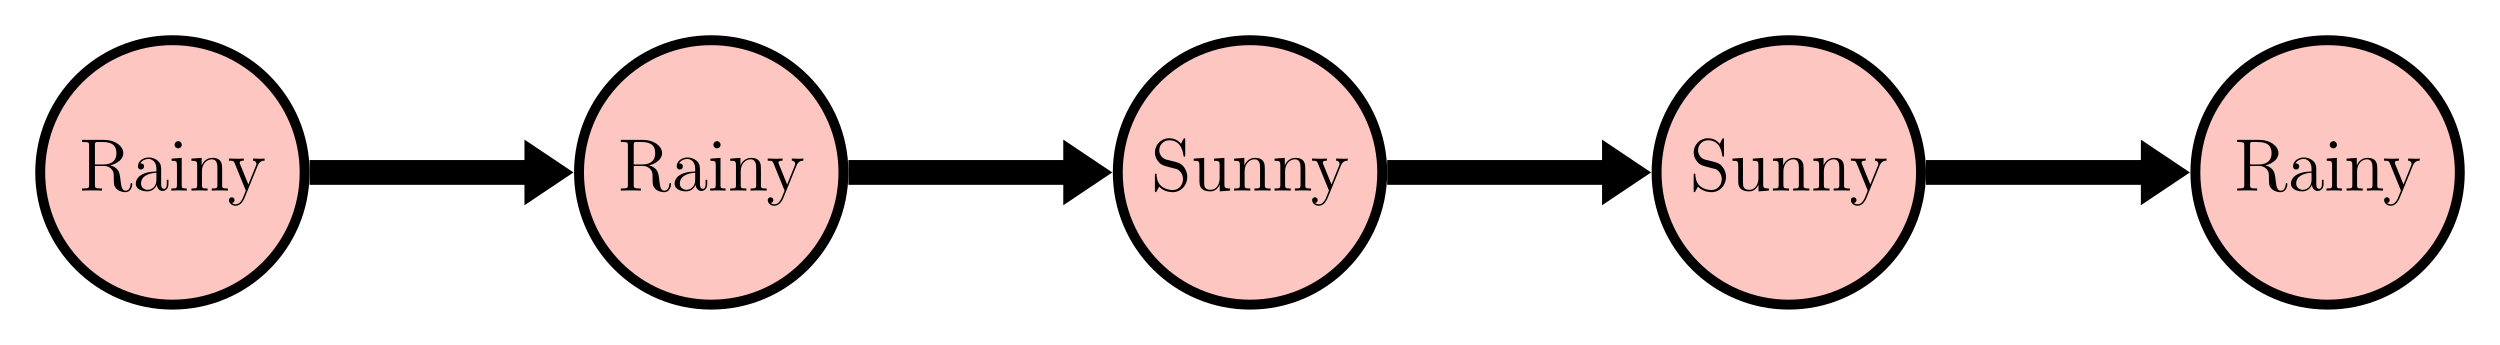 <?xml version="1.0" encoding="UTF-8" standalone="no"?>
<svg
   xmlns:dc="http://purl.org/dc/elements/1.1/"
   xmlns:cc="http://creativecommons.org/ns#"
   xmlns:rdf="http://www.w3.org/1999/02/22-rdf-syntax-ns#"
   xmlns:svg="http://www.w3.org/2000/svg"
   xmlns="http://www.w3.org/2000/svg"
   xmlns:xlink="http://www.w3.org/1999/xlink"
   xmlns:sodipodi="http://sodipodi.sourceforge.net/DTD/sodipodi-0.dtd"
   xmlns:inkscape="http://www.inkscape.org/namespaces/inkscape"
   width="401.986pt"
   height="55.452pt"
   viewBox="0 0 401.986 55.452"
   version="1.2"
   id="svg412"
   sodipodi:docname="unrolled_mm.svg"
   inkscape:version="0.92.5 (2060ec1f9f, 2020-04-08)">
  <sodipodi:namedview
     pagecolor="#ffffff"
     bordercolor="#666666"
     borderopacity="1"
     objecttolerance="10"
     gridtolerance="10"
     guidetolerance="10"
     inkscape:pageopacity="0"
     inkscape:pageshadow="2"
     inkscape:window-width="640"
     inkscape:window-height="480"
     id="namedview414"
     showgrid="false"
     inkscape:zoom="0.52986921"
     inkscape:cx="267.99066"
     inkscape:cy="36.968"
     inkscape:window-x="0"
     inkscape:window-y="0"
     inkscape:window-maximized="0"
     inkscape:current-layer="svg412" />
  <defs
     id="defs277">
    <g
       id="g248">
      <symbol
         overflow="visible"
         id="glyph0-0">
        <path
           style="stroke:none;"
           d=""
           id="path224" />
      </symbol>
      <symbol
         overflow="visible"
         id="glyph0-1">
        <path
           style="stroke:none;"
           d="M 5.047 -4.062 C 6.234 -4.344 7.141 -5.094 7.141 -6.016 C 7.141 -7.172 5.797 -8.156 4.078 -8.156 L 0.5 -8.156 L 0.5 -7.812 L 0.734 -7.812 C 1.609 -7.812 1.641 -7.703 1.641 -7.25 L 1.641 -0.906 C 1.641 -0.469 1.609 -0.344 0.734 -0.344 L 0.5 -0.344 L 0.5 0 C 0.781 -0.031 1.75 -0.031 2.109 -0.031 C 2.453 -0.031 3.438 -0.031 3.719 0 L 3.719 -0.344 L 3.484 -0.344 C 2.625 -0.344 2.578 -0.469 2.578 -0.906 L 2.578 -3.969 L 3.969 -3.969 C 4.438 -3.969 4.875 -3.844 5.203 -3.5 C 5.609 -3.047 5.609 -2.797 5.609 -1.969 C 5.609 -1.031 5.609 -0.719 6.125 -0.203 C 6.312 -0.031 6.812 0.25 7.484 0.25 C 8.422 0.25 8.578 -0.781 8.578 -1.047 C 8.578 -1.109 8.578 -1.219 8.438 -1.219 C 8.312 -1.219 8.312 -1.141 8.312 -1.031 C 8.25 -0.312 7.906 0.016 7.516 0.016 C 6.969 0.016 6.844 -0.547 6.75 -1.188 C 6.734 -1.266 6.672 -1.781 6.641 -2.078 C 6.547 -2.672 6.5 -3.062 6.141 -3.438 C 6.016 -3.562 5.703 -3.891 5.047 -4.062 Z M 3.922 -4.203 L 2.578 -4.203 L 2.578 -7.344 C 2.578 -7.609 2.578 -7.75 2.828 -7.812 C 2.938 -7.812 3.297 -7.812 3.531 -7.812 C 4.5 -7.812 6.031 -7.812 6.031 -6.016 C 6.031 -4.969 5.469 -4.203 3.922 -4.203 Z M 3.922 -4.203 "
           id="path227" />
      </symbol>
      <symbol
         overflow="visible"
         id="glyph0-2">
        <path
           style="stroke:none;"
           d="M 4.609 -3.188 C 4.609 -3.844 4.609 -4.312 4.094 -4.781 C 3.672 -5.156 3.125 -5.328 2.609 -5.328 C 1.625 -5.328 0.875 -4.688 0.875 -3.906 C 0.875 -3.562 1.094 -3.391 1.375 -3.391 C 1.656 -3.391 1.859 -3.594 1.859 -3.891 C 1.859 -4.375 1.438 -4.375 1.25 -4.375 C 1.531 -4.875 2.109 -5.094 2.578 -5.094 C 3.125 -5.094 3.844 -4.641 3.844 -3.562 L 3.844 -3.078 C 1.438 -3.047 0.531 -2.047 0.531 -1.125 C 0.531 -0.172 1.625 0.125 2.359 0.125 C 3.141 0.125 3.688 -0.359 3.906 -0.938 C 3.953 -0.375 4.328 0.062 4.844 0.062 C 5.094 0.062 5.781 -0.109 5.781 -1.062 L 5.781 -1.734 L 5.516 -1.734 L 5.516 -1.062 C 5.516 -0.375 5.234 -0.281 5.062 -0.281 C 4.609 -0.281 4.609 -0.922 4.609 -1.094 Z M 3.844 -1.688 C 3.844 -0.516 2.969 -0.125 2.453 -0.125 C 1.859 -0.125 1.375 -0.547 1.375 -1.125 C 1.375 -2.703 3.406 -2.844 3.844 -2.875 Z M 3.844 -1.688 "
           id="path230" />
      </symbol>
      <symbol
         overflow="visible"
         id="glyph0-3">
        <path
           style="stroke:none;"
           d="M 2.078 -7.359 C 2.078 -7.672 1.828 -7.953 1.5 -7.953 C 1.188 -7.953 0.922 -7.703 0.922 -7.375 C 0.922 -7.016 1.203 -6.797 1.5 -6.797 C 1.859 -6.797 2.078 -7.094 2.078 -7.359 Z M 0.438 -5.141 L 0.438 -4.797 C 1.188 -4.797 1.297 -4.719 1.297 -4.141 L 1.297 -0.891 C 1.297 -0.344 1.172 -0.344 0.391 -0.344 L 0.391 0 C 0.734 -0.031 1.297 -0.031 1.656 -0.031 C 1.781 -0.031 2.469 -0.031 2.875 0 L 2.875 -0.344 C 2.109 -0.344 2.062 -0.406 2.062 -0.875 L 2.062 -5.266 Z M 0.438 -5.141 "
           id="path233" />
      </symbol>
      <symbol
         overflow="visible"
         id="glyph0-4">
        <path
           style="stroke:none;"
           d="M 5.312 -2.906 C 5.312 -4.016 5.312 -4.344 5.047 -4.734 C 4.703 -5.203 4.141 -5.266 3.734 -5.266 C 2.562 -5.266 2.109 -4.281 2.016 -4.047 L 2.016 -5.266 L 0.375 -5.141 L 0.375 -4.797 C 1.188 -4.797 1.297 -4.703 1.297 -4.125 L 1.297 -0.891 C 1.297 -0.344 1.156 -0.344 0.375 -0.344 L 0.375 0 C 0.688 -0.031 1.344 -0.031 1.672 -0.031 C 2.016 -0.031 2.672 -0.031 2.969 0 L 2.969 -0.344 C 2.219 -0.344 2.062 -0.344 2.062 -0.891 L 2.062 -3.109 C 2.062 -4.359 2.891 -5.031 3.641 -5.031 C 4.375 -5.031 4.547 -4.422 4.547 -3.688 L 4.547 -0.891 C 4.547 -0.344 4.406 -0.344 3.641 -0.344 L 3.641 0 C 3.938 -0.031 4.594 -0.031 4.922 -0.031 C 5.266 -0.031 5.922 -0.031 6.234 0 L 6.234 -0.344 C 5.625 -0.344 5.328 -0.344 5.312 -0.703 Z M 5.312 -2.906 "
           id="path236" />
      </symbol>
      <symbol
         overflow="visible"
         id="glyph0-5">
        <path
           style="stroke:none;"
           d="M 4.844 -4 C 5.156 -4.797 5.719 -4.812 5.953 -4.812 L 5.953 -5.156 C 5.609 -5.125 5.438 -5.125 5.062 -5.125 C 4.781 -5.125 4.75 -5.125 4.094 -5.156 L 4.094 -4.812 C 4.531 -4.781 4.641 -4.5 4.641 -4.297 C 4.641 -4.188 4.609 -4.125 4.562 -4 L 3.344 -0.984 L 2.016 -4.25 C 1.953 -4.406 1.953 -4.484 1.953 -4.5 C 1.953 -4.812 2.359 -4.812 2.609 -4.812 L 2.609 -5.156 C 2.297 -5.125 1.703 -5.125 1.375 -5.125 C 0.922 -5.125 0.891 -5.125 0.219 -5.156 L 0.219 -4.812 C 0.906 -4.812 1 -4.75 1.156 -4.375 L 2.938 0 C 2.422 1.266 2.422 1.297 2.359 1.391 C 2.156 1.75 1.844 2.203 1.297 2.203 C 0.938 2.203 0.703 1.984 0.703 1.984 C 0.703 1.984 1.125 1.938 1.125 1.516 C 1.125 1.234 0.891 1.078 0.688 1.078 C 0.484 1.078 0.234 1.188 0.234 1.547 C 0.234 2 0.672 2.438 1.297 2.438 C 1.969 2.438 2.469 1.859 2.766 1.094 Z M 4.844 -4 "
           id="path239" />
      </symbol>
      <symbol
         overflow="visible"
         id="glyph0-6">
        <path
           style="stroke:none;"
           d="M 2.484 -4.984 C 1.875 -5.141 1.344 -5.734 1.344 -6.5 C 1.344 -7.344 2.016 -8.094 2.938 -8.094 C 4.906 -8.094 5.156 -6.156 5.234 -5.641 C 5.266 -5.5 5.266 -5.453 5.375 -5.453 C 5.516 -5.453 5.516 -5.516 5.516 -5.719 L 5.516 -8.141 C 5.516 -8.359 5.516 -8.422 5.391 -8.422 C 5.359 -8.422 5.312 -8.422 5.219 -8.266 L 4.828 -7.531 C 4.25 -8.266 3.469 -8.422 2.938 -8.422 C 1.609 -8.422 0.641 -7.344 0.641 -6.125 C 0.641 -5.562 0.844 -5.031 1.297 -4.547 C 1.703 -4.094 2.125 -3.984 2.969 -3.766 C 3.391 -3.672 4.047 -3.5 4.219 -3.438 C 4.781 -3.156 5.156 -2.516 5.156 -1.844 C 5.156 -0.938 4.516 -0.094 3.531 -0.094 C 2.984 -0.094 2.25 -0.234 1.656 -0.734 C 0.969 -1.359 0.922 -2.219 0.906 -2.625 C 0.891 -2.719 0.797 -2.719 0.781 -2.719 C 0.641 -2.719 0.641 -2.656 0.641 -2.438 L 0.641 -0.031 C 0.641 0.188 0.641 0.25 0.766 0.25 C 0.844 0.25 0.844 0.234 0.938 0.078 C 0.984 -0.016 1.234 -0.453 1.328 -0.641 C 1.75 -0.156 2.516 0.25 3.531 0.25 C 4.875 0.25 5.844 -0.891 5.844 -2.203 C 5.844 -2.922 5.562 -3.469 5.25 -3.859 C 4.812 -4.406 4.266 -4.531 3.797 -4.656 Z M 2.484 -4.984 "
           id="path242" />
      </symbol>
      <symbol
         overflow="visible"
         id="glyph0-7">
        <path
           style="stroke:none;"
           d="M 3.641 -5.141 L 3.641 -4.797 C 4.453 -4.797 4.547 -4.703 4.547 -4.125 L 4.547 -1.984 C 4.547 -0.969 4 -0.125 3.109 -0.125 C 2.125 -0.125 2.062 -0.688 2.062 -1.312 L 2.062 -5.266 L 0.375 -5.141 L 0.375 -4.797 C 1.297 -4.797 1.297 -4.75 1.297 -3.688 L 1.297 -1.906 C 1.297 -1.156 1.297 -0.734 1.656 -0.328 C 1.938 -0.031 2.422 0.125 3.031 0.125 C 3.234 0.125 3.625 0.125 4.031 -0.234 C 4.375 -0.5 4.562 -0.953 4.562 -0.953 L 4.562 0.125 L 6.234 0 L 6.234 -0.344 C 5.422 -0.344 5.312 -0.438 5.312 -1.016 L 5.312 -5.266 Z M 3.641 -5.141 "
           id="path245" />
      </symbol>
    </g>
    <clipPath
       id="clip1">
      <path
         d="M 0 0 L 72 0 L 72 55.453 L 0 55.453 Z M 0 0 "
         id="path250" />
    </clipPath>
    <clipPath
       id="clip2">
      <path
         d="M 70 0 L 159 0 L 159 55.453 L 70 55.453 Z M 70 0 "
         id="path253" />
    </clipPath>
    <clipPath
       id="clip3">
      <path
         d="M 157 0 L 245 0 L 245 55.453 L 157 55.453 Z M 157 0 "
         id="path256" />
    </clipPath>
    <clipPath
       id="clip4">
      <path
         d="M 243 0 L 332 0 L 332 55.453 L 243 55.453 Z M 243 0 "
         id="path259" />
    </clipPath>
    <clipPath
       id="clip5">
      <path
         d="M 330 0 L 401.984 0 L 401.984 55.453 L 330 55.453 Z M 330 0 "
         id="path262" />
    </clipPath>
    <clipPath
       id="clip6">
      <path
         d="M 57 0 L 119 0 L 119 55.453 L 57 55.453 Z M 57 0 "
         id="path265" />
    </clipPath>
    <clipPath
       id="clip7">
      <path
         d="M 143 0 L 206 0 L 206 55.453 L 143 55.453 Z M 143 0 "
         id="path268" />
    </clipPath>
    <clipPath
       id="clip8">
      <path
         d="M 230 0 L 292 0 L 292 55.453 L 230 55.453 Z M 230 0 "
         id="path271" />
    </clipPath>
    <clipPath
       id="clip9">
      <path
         d="M 317 0 L 379 0 L 379 55.453 L 317 55.453 Z M 317 0 "
         id="path274" />
    </clipPath>
  </defs>
  <g
     id="surface5220">
    <path
       style=" stroke:none;fill-rule:nonzero;fill:rgb(99.117%,77.588%,75.116%);fill-opacity:1;"
       d="M 48.984 27.727 C 48.984 15.984 39.469 6.465 27.727 6.465 C 15.984 6.465 6.465 15.984 6.465 27.727 C 6.465 39.469 15.984 48.984 27.727 48.984 C 39.469 48.984 48.984 39.469 48.984 27.727 Z M 48.984 27.727 "
       id="path279" />
    <g
       clip-path="url(#clip1)"
       clip-rule="nonzero"
       id="g283">
      <path
         style="fill:none;stroke-width:1.594;stroke-linecap:butt;stroke-linejoin:miter;stroke:rgb(0%,0%,0%);stroke-opacity:1;stroke-miterlimit:10;"
         d="M 21.258 -0.001 C 21.258 11.742 11.743 21.261 0.001 21.261 C -11.742 21.261 -21.261 11.742 -21.261 -0.001 C -21.261 -11.743 -11.742 -21.258 0.001 -21.258 C 11.743 -21.258 21.258 -11.743 21.258 -0.001 Z M 21.258 -0.001 "
         transform="matrix(1,0,0,-1,27.726,27.726)"
         id="path281" />
    </g>
    <g
       style="fill:rgb(0%,0%,0%);fill-opacity:1;"
       id="g293">
      <use
         xlink:href="#glyph0-1"
         x="12.688"
         y="30.648"
         id="use285" />
      <use
         xlink:href="#glyph0-2"
         x="21.303"
         y="30.648"
         id="use287" />
      <use
         xlink:href="#glyph0-3"
         x="27.156"
         y="30.648"
         id="use289" />
      <use
         xlink:href="#glyph0-4"
         x="30.408"
         y="30.648"
         id="use291" />
    </g>
    <g
       style="fill:rgb(0%,0%,0%);fill-opacity:1;"
       id="g297">
      <use
         xlink:href="#glyph0-5"
         x="36.589"
         y="30.648"
         id="use295" />
    </g>
    <path
       style=" stroke:none;fill-rule:nonzero;fill:rgb(99.117%,77.588%,75.116%);fill-opacity:1;"
       d="M 135.621 27.727 C 135.621 15.984 126.102 6.465 114.359 6.465 C 102.617 6.465 93.102 15.984 93.102 27.727 C 93.102 39.469 102.617 48.984 114.359 48.984 C 126.102 48.984 135.621 39.469 135.621 27.727 Z M 135.621 27.727 "
       id="path299" />
    <g
       clip-path="url(#clip2)"
       clip-rule="nonzero"
       id="g303">
      <path
         style="fill:none;stroke-width:1.594;stroke-linecap:butt;stroke-linejoin:miter;stroke:rgb(0%,0%,0%);stroke-opacity:1;stroke-miterlimit:10;"
         d="M 107.895 -0.001 C 107.895 11.742 98.376 21.261 86.633 21.261 C 74.891 21.261 65.376 11.742 65.376 -0.001 C 65.376 -11.743 74.891 -21.258 86.633 -21.258 C 98.376 -21.258 107.895 -11.743 107.895 -0.001 Z M 107.895 -0.001 "
         transform="matrix(1,0,0,-1,27.726,27.726)"
         id="path301" />
    </g>
    <g
       style="fill:rgb(0%,0%,0%);fill-opacity:1;"
       id="g313">
      <use
         xlink:href="#glyph0-1"
         x="99.322"
         y="30.648"
         id="use305" />
      <use
         xlink:href="#glyph0-2"
         x="107.937"
         y="30.648"
         id="use307" />
      <use
         xlink:href="#glyph0-3"
         x="113.79"
         y="30.648"
         id="use309" />
      <use
         xlink:href="#glyph0-4"
         x="117.042"
         y="30.648"
         id="use311" />
    </g>
    <g
       style="fill:rgb(0%,0%,0%);fill-opacity:1;"
       id="g317">
      <use
         xlink:href="#glyph0-5"
         x="123.223"
         y="30.648"
         id="use315" />
    </g>
    <path
       style=" stroke:none;fill-rule:nonzero;fill:rgb(99.117%,77.588%,75.116%);fill-opacity:1;"
       d="M 222.254 27.727 C 222.254 15.984 212.738 6.465 200.996 6.465 C 189.254 6.465 179.734 15.984 179.734 27.727 C 179.734 39.469 189.254 48.984 200.996 48.984 C 212.738 48.984 222.254 39.469 222.254 27.727 Z M 222.254 27.727 "
       id="path319" />
    <g
       clip-path="url(#clip3)"
       clip-rule="nonzero"
       id="g323">
      <path
         style="fill:none;stroke-width:1.594;stroke-linecap:butt;stroke-linejoin:miter;stroke:rgb(0%,0%,0%);stroke-opacity:1;stroke-miterlimit:10;"
         d="M 194.528 -0.001 C 194.528 11.742 185.012 21.261 173.27 21.261 C 161.528 21.261 152.008 11.742 152.008 -0.001 C 152.008 -11.743 161.528 -21.258 173.27 -21.258 C 185.012 -21.258 194.528 -11.743 194.528 -0.001 Z M 194.528 -0.001 "
         transform="matrix(1,0,0,-1,27.726,27.726)"
         id="path321" />
    </g>
    <g
       style="fill:rgb(0%,0%,0%);fill-opacity:1;"
       id="g333">
      <use
         xlink:href="#glyph0-6"
         x="185.06"
         y="30.648"
         id="use325" />
      <use
         xlink:href="#glyph0-7"
         x="191.564"
         y="30.648"
         id="use327" />
      <use
         xlink:href="#glyph0-4"
         x="198.067"
         y="30.648"
         id="use329" />
      <use
         xlink:href="#glyph0-4"
         x="204.571"
         y="30.648"
         id="use331" />
    </g>
    <g
       style="fill:rgb(0%,0%,0%);fill-opacity:1;"
       id="g337">
      <use
         xlink:href="#glyph0-5"
         x="210.752"
         y="30.648"
         id="use335" />
    </g>
    <path
       style=" stroke:none;fill-rule:nonzero;fill:rgb(99.117%,77.588%,75.116%);fill-opacity:1;"
       d="M 308.891 27.727 C 308.891 15.984 299.371 6.465 287.629 6.465 C 275.887 6.465 266.371 15.984 266.371 27.727 C 266.371 39.469 275.887 48.984 287.629 48.984 C 299.371 48.984 308.891 39.469 308.891 27.727 Z M 308.891 27.727 "
       id="path339" />
    <g
       clip-path="url(#clip4)"
       clip-rule="nonzero"
       id="g343">
      <path
         style="fill:none;stroke-width:1.594;stroke-linecap:butt;stroke-linejoin:miter;stroke:rgb(0%,0%,0%);stroke-opacity:1;stroke-miterlimit:10;"
         d="M 281.165 -0.001 C 281.165 11.742 271.645 21.261 259.903 21.261 C 248.161 21.261 238.645 11.742 238.645 -0.001 C 238.645 -11.743 248.161 -21.258 259.903 -21.258 C 271.645 -21.258 281.165 -11.743 281.165 -0.001 Z M 281.165 -0.001 "
         transform="matrix(1,0,0,-1,27.726,27.726)"
         id="path341" />
    </g>
    <g
       style="fill:rgb(0%,0%,0%);fill-opacity:1;"
       id="g353">
      <use
         xlink:href="#glyph0-6"
         x="271.693"
         y="30.648"
         id="use345" />
      <use
         xlink:href="#glyph0-7"
         x="278.197"
         y="30.648"
         id="use347" />
      <use
         xlink:href="#glyph0-4"
         x="284.7"
         y="30.648"
         id="use349" />
      <use
         xlink:href="#glyph0-4"
         x="291.204"
         y="30.648"
         id="use351" />
    </g>
    <g
       style="fill:rgb(0%,0%,0%);fill-opacity:1;"
       id="g357">
      <use
         xlink:href="#glyph0-5"
         x="297.385"
         y="30.648"
         id="use355" />
    </g>
    <path
       style=" stroke:none;fill-rule:nonzero;fill:rgb(99.117%,77.588%,75.116%);fill-opacity:1;"
       d="M 395.523 27.727 C 395.523 15.984 386.004 6.465 374.266 6.465 C 362.523 6.465 353.004 15.984 353.004 27.727 C 353.004 39.469 362.523 48.984 374.266 48.984 C 386.004 48.984 395.523 39.469 395.523 27.727 Z M 395.523 27.727 "
       id="path359" />
    <g
       clip-path="url(#clip5)"
       clip-rule="nonzero"
       id="g363">
      <path
         style="fill:none;stroke-width:1.594;stroke-linecap:butt;stroke-linejoin:miter;stroke:rgb(0%,0%,0%);stroke-opacity:1;stroke-miterlimit:10;"
         d="M 367.797 -0.001 C 367.797 11.742 358.278 21.261 346.54 21.261 C 334.797 21.261 325.278 11.742 325.278 -0.001 C 325.278 -11.743 334.797 -21.258 346.54 -21.258 C 358.278 -21.258 367.797 -11.743 367.797 -0.001 Z M 367.797 -0.001 "
         transform="matrix(1,0,0,-1,27.726,27.726)"
         id="path361" />
    </g>
    <g
       style="fill:rgb(0%,0%,0%);fill-opacity:1;"
       id="g373">
      <use
         xlink:href="#glyph0-1"
         x="359.222"
         y="30.648"
         id="use365" />
      <use
         xlink:href="#glyph0-2"
         x="367.837"
         y="30.648"
         id="use367" />
      <use
         xlink:href="#glyph0-3"
         x="373.69"
         y="30.648"
         id="use369" />
      <use
         xlink:href="#glyph0-4"
         x="376.942"
         y="30.648"
         id="use371" />
    </g>
    <g
       style="fill:rgb(0%,0%,0%);fill-opacity:1;"
       id="g377">
      <use
         xlink:href="#glyph0-5"
         x="383.123"
         y="30.648"
         id="use375" />
    </g>
    <path
       style="fill:none;stroke-width:3.985;stroke-linecap:butt;stroke-linejoin:miter;stroke:rgb(0%,0%,0%);stroke-opacity:1;stroke-miterlimit:10;"
       d="M 22.055 -0.001 L 57.106 -0.001 "
       transform="matrix(1,0,0,-1,27.726,27.726)"
       id="path379" />
    <path
       style=" stroke:none;fill-rule:nonzero;fill:rgb(0%,0%,0%);fill-opacity:1;"
       d="M 90.422 27.727 L 85.328 24.316 L 85.328 31.137 Z M 90.422 27.727 "
       id="path381" />
    <g
       clip-path="url(#clip6)"
       clip-rule="nonzero"
       id="g385">
      <path
         style="fill:none;stroke-width:1.993;stroke-linecap:butt;stroke-linejoin:miter;stroke:rgb(0%,0%,0%);stroke-opacity:1;stroke-miterlimit:10;"
         d="M 6.089 -0.001 L 0.995 3.41 L 0.995 -3.411 Z M 6.089 -0.001 "
         transform="matrix(1,0,0,-1,84.333,27.726)"
         id="path383" />
    </g>
    <path
       style="fill:none;stroke-width:3.985;stroke-linecap:butt;stroke-linejoin:miter;stroke:rgb(0%,0%,0%);stroke-opacity:1;stroke-miterlimit:10;"
       d="M 108.692 -0.001 L 143.739 -0.001 "
       transform="matrix(1,0,0,-1,27.726,27.726)"
       id="path387" />
    <path
       style=" stroke:none;fill-rule:nonzero;fill:rgb(0%,0%,0%);fill-opacity:1;"
       d="M 177.059 27.727 L 171.965 24.316 L 171.965 31.137 Z M 177.059 27.727 "
       id="path389" />
    <g
       clip-path="url(#clip7)"
       clip-rule="nonzero"
       id="g393">
      <path
         style="fill:none;stroke-width:1.993;stroke-linecap:butt;stroke-linejoin:miter;stroke:rgb(0%,0%,0%);stroke-opacity:1;stroke-miterlimit:10;"
         d="M 6.091 -0.001 L 0.997 3.41 L 0.997 -3.411 Z M 6.091 -0.001 "
         transform="matrix(1,0,0,-1,170.968,27.726)"
         id="path391" />
    </g>
    <path
       style="fill:none;stroke-width:3.985;stroke-linecap:butt;stroke-linejoin:miter;stroke:rgb(0%,0%,0%);stroke-opacity:1;stroke-miterlimit:10;"
       d="M 195.325 -0.001 L 230.376 -0.001 "
       transform="matrix(1,0,0,-1,27.726,27.726)"
       id="path395" />
    <path
       style=" stroke:none;fill-rule:nonzero;fill:rgb(0%,0%,0%);fill-opacity:1;"
       d="M 263.691 27.727 L 258.598 24.316 L 258.598 31.137 Z M 263.691 27.727 "
       id="path397" />
    <g
       clip-path="url(#clip8)"
       clip-rule="nonzero"
       id="g401">
      <path
         style="fill:none;stroke-width:1.993;stroke-linecap:butt;stroke-linejoin:miter;stroke:rgb(0%,0%,0%);stroke-opacity:1;stroke-miterlimit:10;"
         d="M 6.089 -0.001 L 0.996 3.41 L 0.996 -3.411 Z M 6.089 -0.001 "
         transform="matrix(1,0,0,-1,257.602,27.726)"
         id="path399" />
    </g>
    <path
       style="fill:none;stroke-width:3.985;stroke-linecap:butt;stroke-linejoin:miter;stroke:rgb(0%,0%,0%);stroke-opacity:1;stroke-miterlimit:10;"
       d="M 281.962 -0.001 L 317.008 -0.001 "
       transform="matrix(1,0,0,-1,27.726,27.726)"
       id="path403" />
    <path
       style=" stroke:none;fill-rule:nonzero;fill:rgb(0%,0%,0%);fill-opacity:1;"
       d="M 350.328 27.727 L 345.234 24.316 L 345.234 31.137 Z M 350.328 27.727 "
       id="path405" />
    <g
       clip-path="url(#clip9)"
       clip-rule="nonzero"
       id="g409">
      <path
         style="fill:none;stroke-width:1.993;stroke-linecap:butt;stroke-linejoin:miter;stroke:rgb(0%,0%,0%);stroke-opacity:1;stroke-miterlimit:10;"
         d="M 6.092 -0.001 L 0.998 3.41 L 0.998 -3.411 Z M 6.092 -0.001 "
         transform="matrix(1,0,0,-1,344.237,27.726)"
         id="path407" />
    </g>
  </g>
</svg>
